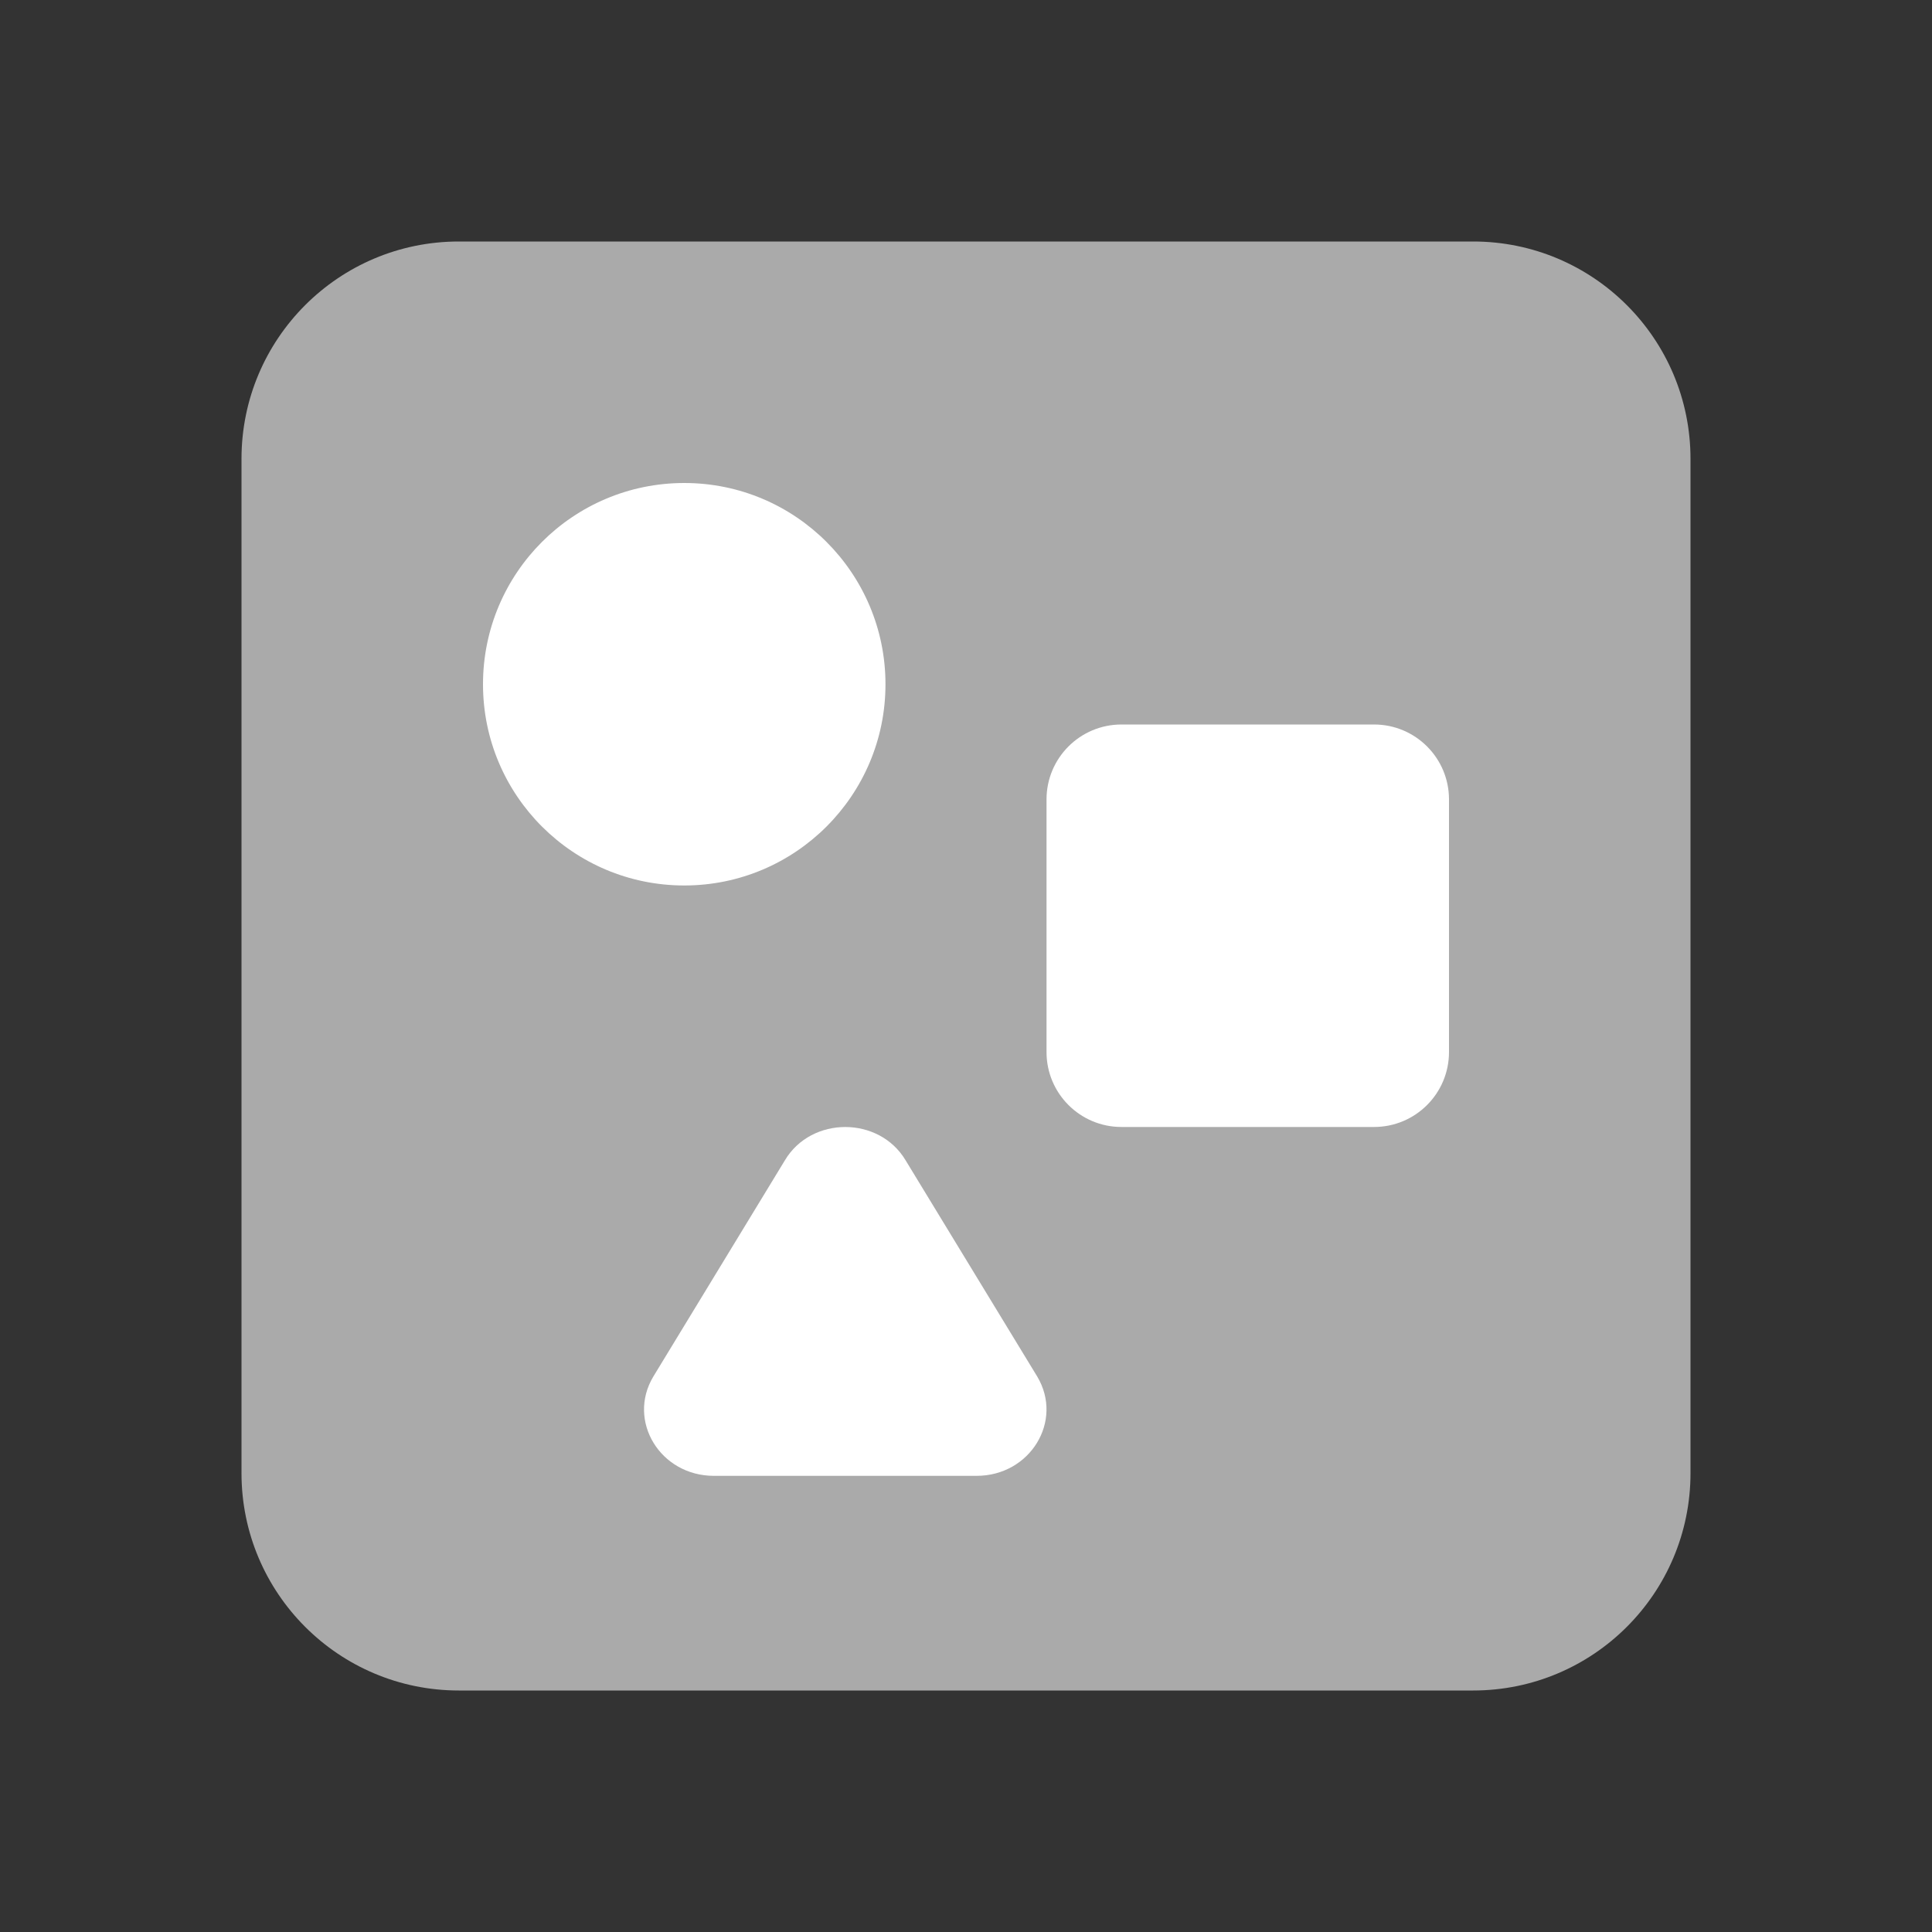 <svg width="28" height="28" viewBox="0 0 28 28" fill="none" xmlns="http://www.w3.org/2000/svg">
<rect x="0" y="0" width="28" height="28" fill="#333333" stroke="none"/>
<g id="Component 79">
<path id="Vector" d="M21.35 3.5H6.65C4.91 3.5 3.5 4.91 3.5 6.65V21.35C3.5 23.09 4.91 24.5 6.65 24.5H21.35C23.09 24.5 24.5 23.09 24.5 21.35V6.65C24.5 4.91 23.09 3.5 21.35 3.5Z" fill="#AAAAAA"/>
<path id="Vector_2" d="M9.917 12.833C11.527 12.833 12.833 11.527 12.833 9.917C12.833 8.306 11.527 7 9.917 7C8.306 7 7 8.306 7 9.917C7 11.527 8.306 12.833 9.917 12.833Z" fill="white"/>
<path id="Vector_3" d="M11.376 16.815L9.468 19.951C9.084 20.593 9.569 21.389 10.346 21.389H14.154C14.931 21.389 15.416 20.593 15.033 19.951L13.124 16.815C12.74 16.173 11.76 16.173 11.376 16.815Z" fill="white"/>
<path id="Vector_4" d="M19.914 10.5H16.253C15.653 10.5 15.167 10.986 15.167 11.586V15.247C15.167 15.847 15.653 16.333 16.253 16.333H19.914C20.514 16.333 21 15.847 21 15.247V11.586C21 10.986 20.514 10.5 19.914 10.5Z" fill="white"/>
</g>
</svg>
